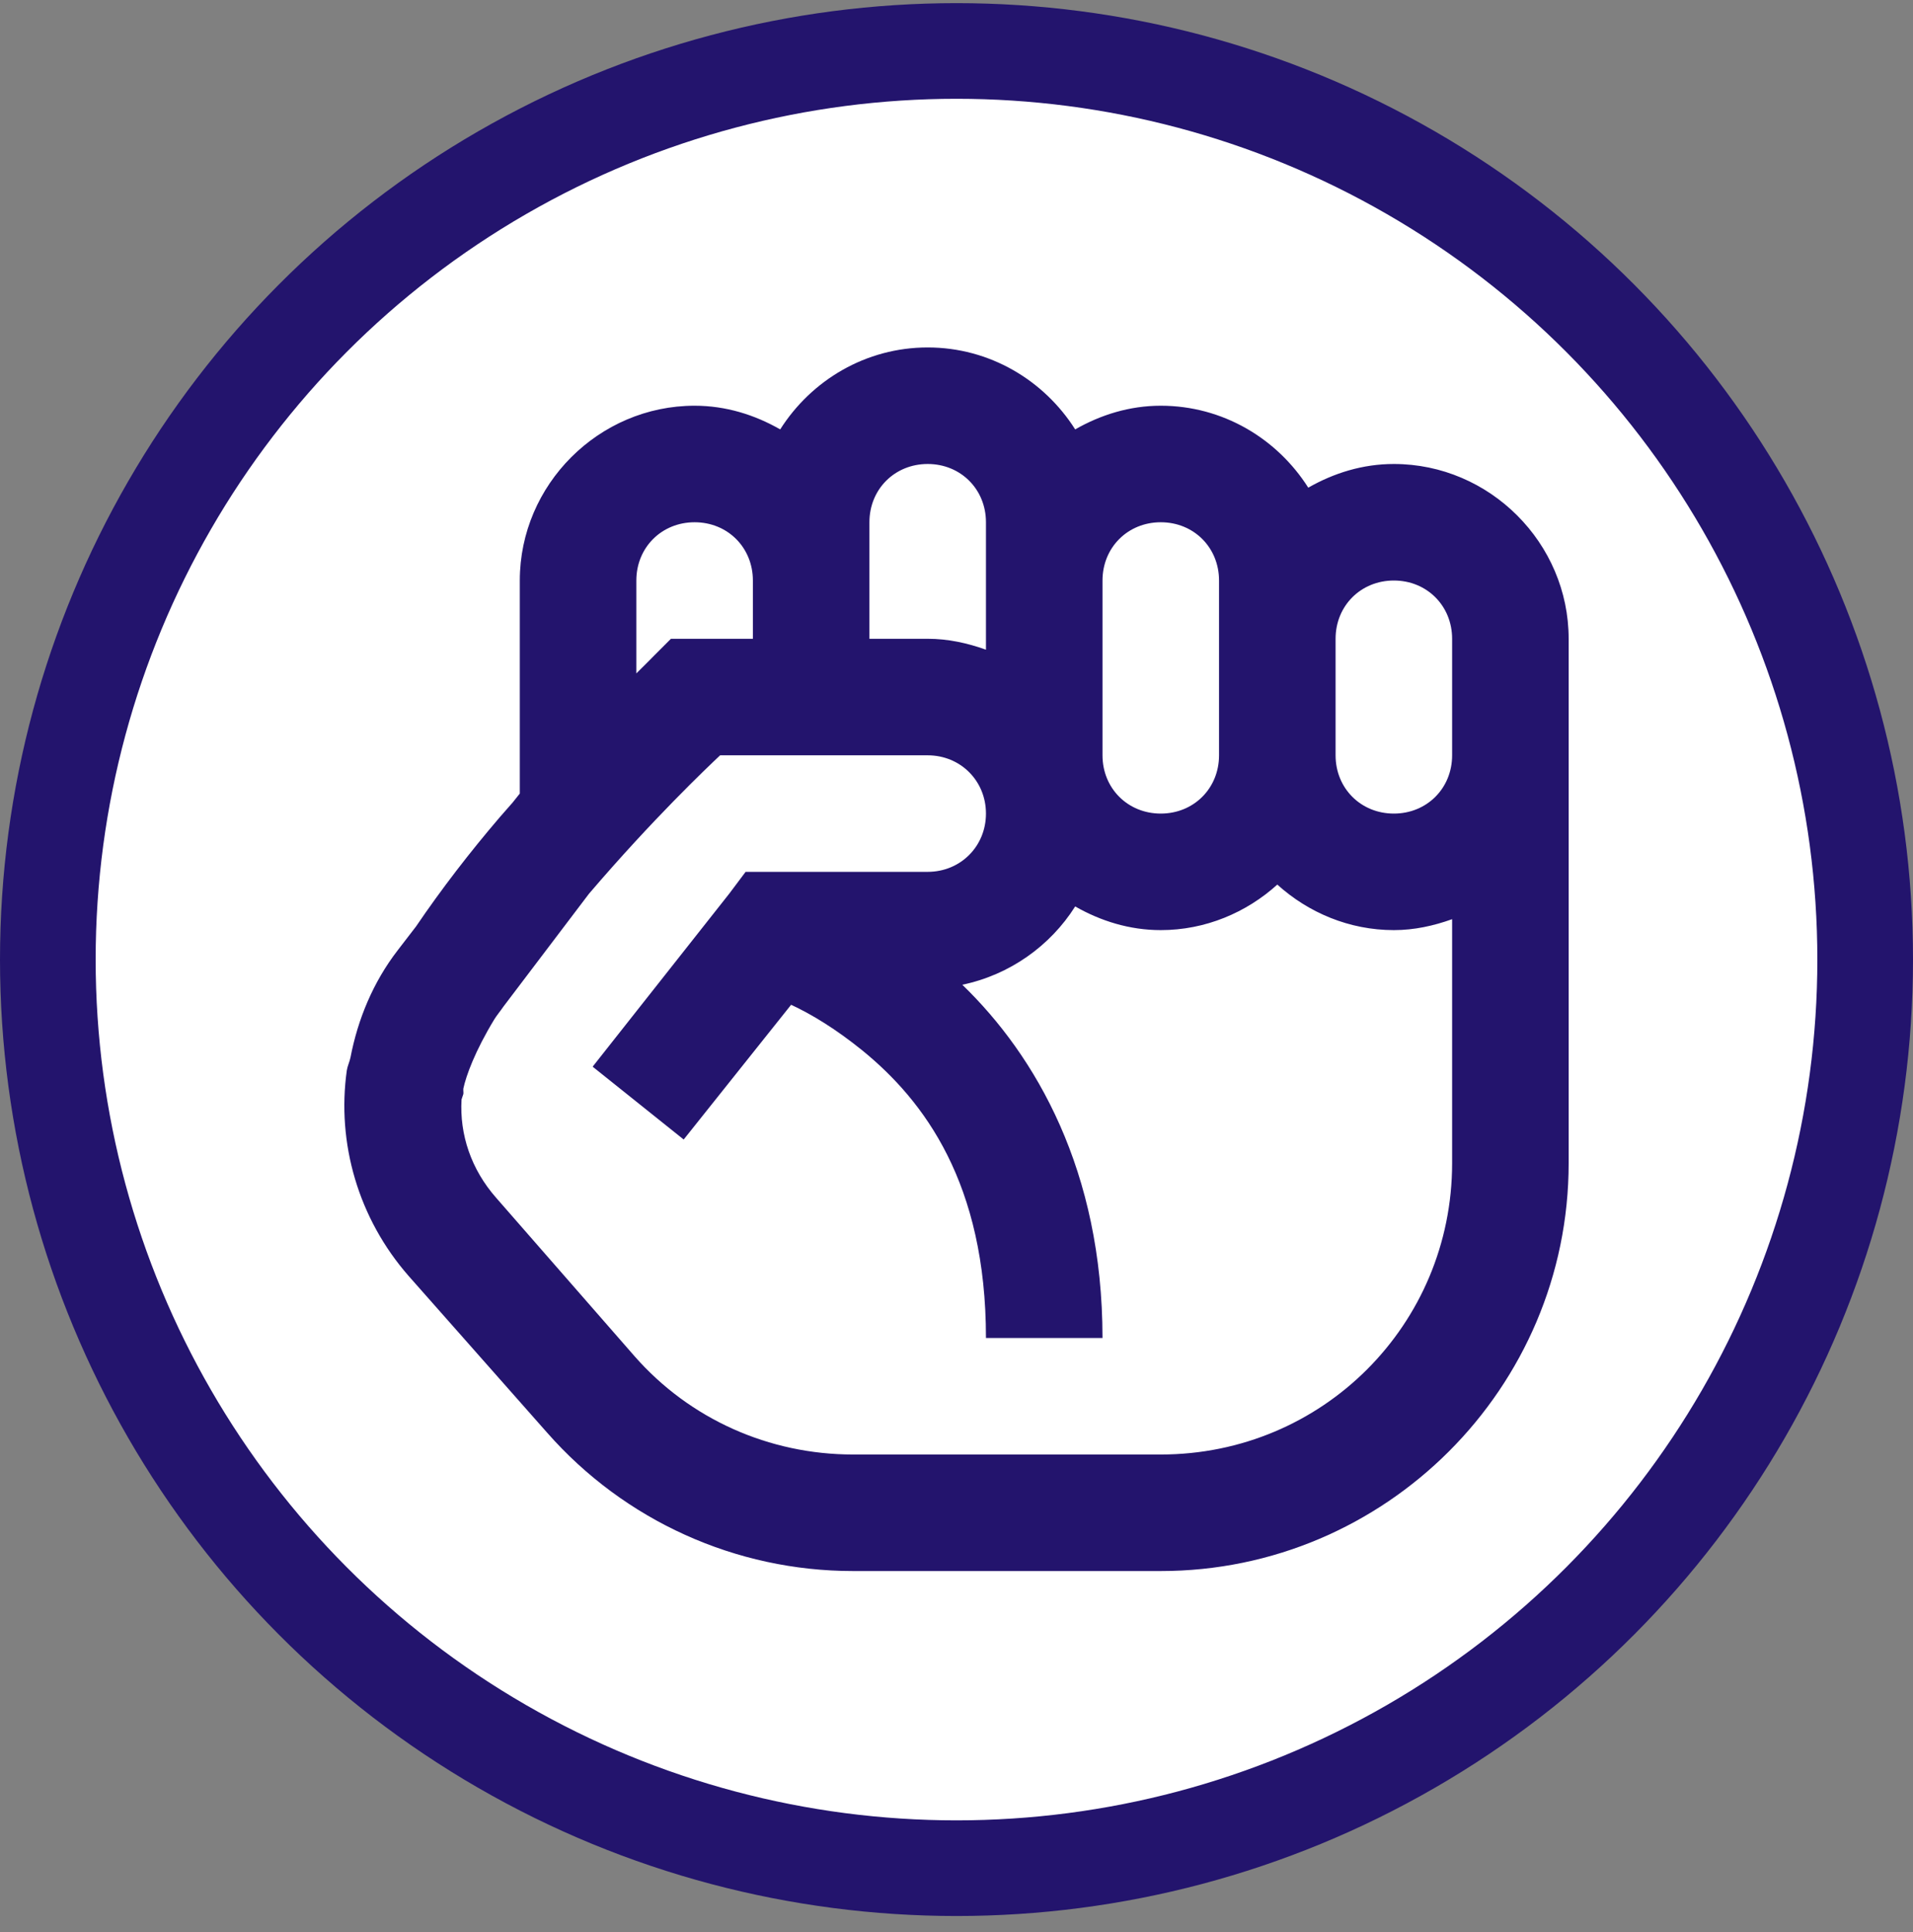 <svg width="100" height="101" viewBox="0 0 100 101" fill="none" xmlns="http://www.w3.org/2000/svg">
<rect x="0" y="0" width="100" height="101" fill="#808080" stroke="none"/>
<g id="Group 1000000833">
<circle id="Ellipse 1007" cx="50" cy="50.164" r="47.5" fill="white" stroke="#23146D" stroke-width="5"/>
<g id="&#240;&#159;&#166;&#134; icon &#34;fist raised solid&#34;">
<path id="Vector" d="M48.494 18.164C45.258 18.164 42.414 19.878 40.784 22.448C39.452 21.686 37.941 21.21 36.31 21.21C31.301 21.21 27.172 25.339 27.172 30.348V41.485L26.792 41.961C26.566 42.223 26.352 42.461 26.125 42.722C24.567 44.543 23.079 46.471 21.747 48.434L20.795 49.671C19.498 51.349 18.701 53.3 18.32 55.287C18.273 55.513 18.165 55.727 18.13 55.953C17.594 59.749 18.725 63.699 21.366 66.71L28.6 74.896C32.646 79.5 38.464 82.13 44.592 82.13H60.678C72.422 82.13 82 72.552 82 60.808V33.394C82 28.385 77.871 24.256 72.862 24.256C71.232 24.256 69.721 24.732 68.388 25.494C66.758 22.924 63.914 21.21 60.678 21.21C59.048 21.21 57.537 21.686 56.204 22.448C54.574 19.878 51.731 18.164 48.494 18.164ZM48.494 24.256C50.219 24.256 51.54 25.577 51.54 27.302V33.965C50.577 33.62 49.565 33.394 48.494 33.394H45.448V27.302C45.448 25.577 46.769 24.256 48.494 24.256ZM36.31 27.302C38.036 27.302 39.356 28.623 39.356 30.348V33.394H35.073L34.216 34.251C34.216 34.251 33.526 34.953 33.264 35.203V30.348C33.264 28.623 34.585 27.302 36.31 27.302ZM60.678 27.302C62.403 27.302 63.724 28.623 63.724 30.348V39.486C63.724 41.211 62.403 42.532 60.678 42.532C58.953 42.532 57.632 41.211 57.632 39.486V30.348C57.632 28.623 58.953 27.302 60.678 27.302ZM72.862 30.348C74.587 30.348 75.908 31.669 75.908 33.394V39.486C75.908 41.211 74.587 42.532 72.862 42.532C71.137 42.532 69.816 41.211 69.816 39.486V33.394C69.816 31.669 71.137 30.348 72.862 30.348ZM37.643 39.486H48.494C50.208 39.486 51.54 40.819 51.54 42.532C51.54 44.245 50.208 45.578 48.494 45.578H38.976L38.119 46.72L30.98 55.763L35.739 59.571L41.355 52.527C42.45 53.038 43.699 53.8 45.068 54.906C48.316 57.548 51.54 61.867 51.54 69.946H57.632C57.632 61.212 54.146 55.192 50.303 51.48C52.766 50.968 54.896 49.457 56.204 47.387C57.537 48.148 59.048 48.624 60.678 48.624C63.01 48.624 65.152 47.708 66.77 46.244C68.388 47.708 70.53 48.624 72.862 48.624C73.933 48.624 74.944 48.398 75.908 48.053V60.808C75.908 69.256 69.126 76.038 60.678 76.038H44.592C40.213 76.038 36.06 74.194 33.169 70.898L25.935 62.617C24.626 61.129 24.019 59.309 24.127 57.476C24.127 57.453 24.21 57.25 24.222 57.191C24.234 57.096 24.21 57.001 24.222 56.905C24.364 56.239 24.828 54.954 25.84 53.288C25.971 53.074 26.173 52.836 26.316 52.622L30.79 46.72C34.157 42.782 36.965 40.129 37.643 39.486Z" fill="#23146D"/>
</g>
</g>
</svg>
